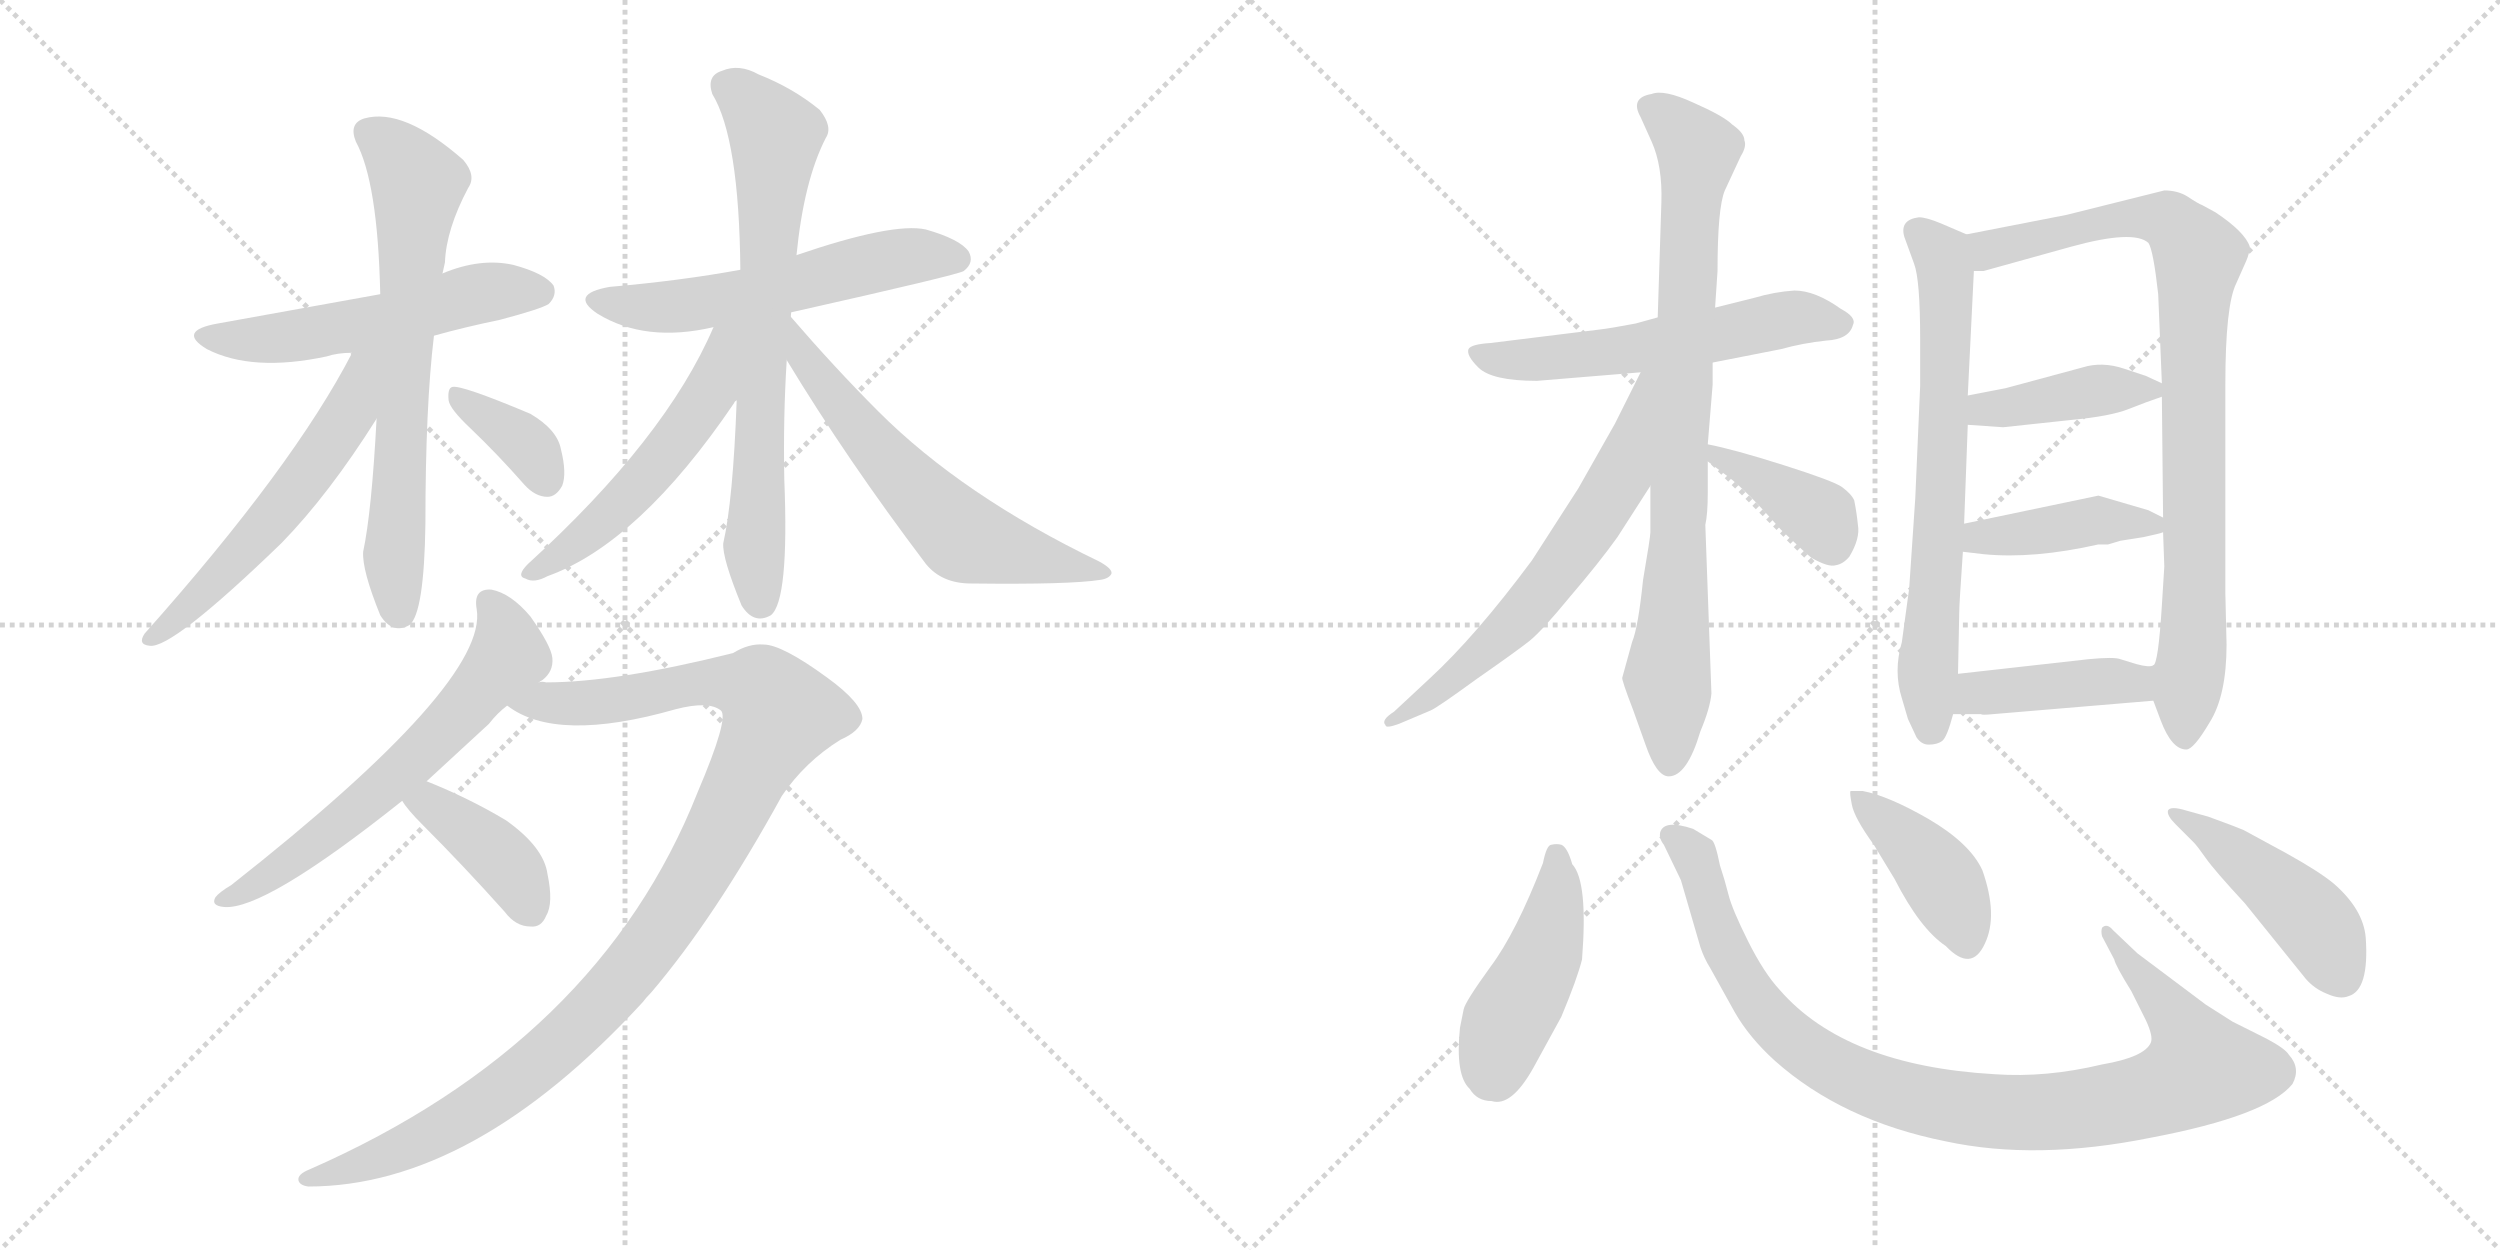 <svg version="1.1" viewBox="0 0 2048 1024" xmlns="http://www.w3.org/2000/svg">
  <g stroke="lightgray" stroke-dasharray="1,1" stroke-width="1" transform="scale(4, 4)">
    <line x1="0" y1="0" x2="256" y2="256"></line>
    <line x1="256" y1="0" x2="0" y2="256"></line>
    <line x1="128" y1="0" x2="128" y2="256"></line>
    <line x1="0" y1="128" x2="256" y2="128"></line>
    <line x1="256" y1="0" x2="512" y2="256"></line>
    <line x1="512" y1="0" x2="256" y2="256"></line>
    <line x1="384" y1="0" x2="384" y2="256"></line>
    <line x1="256" y1="128" x2="512" y2="128"></line>
  </g>
<g transform="scale(1, -1) translate(0, -850)">
   <style type="text/css">
    @keyframes keyframes0 {
      from {
       stroke: black;
       stroke-dashoffset: 532;
       stroke-width: 128;
       }
       63% {
       animation-timing-function: step-end;
       stroke: black;
       stroke-dashoffset: 0;
       stroke-width: 128;
       }
       to {
       stroke: black;
       stroke-width: 1024;
       }
       }
       #make-me-a-hanzi-animation-0 {
         animation: keyframes0 0.683s both;
         animation-delay: 0s;
         animation-timing-function: linear;
       }
    @keyframes keyframes1 {
      from {
       stroke: black;
       stroke-dashoffset: 667;
       stroke-width: 128;
       }
       68% {
       animation-timing-function: step-end;
       stroke: black;
       stroke-dashoffset: 0;
       stroke-width: 128;
       }
       to {
       stroke: black;
       stroke-width: 1024;
       }
       }
       #make-me-a-hanzi-animation-1 {
         animation: keyframes1 0.793s both;
         animation-delay: 0.683s;
         animation-timing-function: linear;
       }
    @keyframes keyframes2 {
      from {
       stroke: black;
       stroke-dashoffset: 554;
       stroke-width: 128;
       }
       64% {
       animation-timing-function: step-end;
       stroke: black;
       stroke-dashoffset: 0;
       stroke-width: 128;
       }
       to {
       stroke: black;
       stroke-width: 1024;
       }
       }
       #make-me-a-hanzi-animation-2 {
         animation: keyframes2 0.701s both;
         animation-delay: 1.476s;
         animation-timing-function: linear;
       }
    @keyframes keyframes3 {
      from {
       stroke: black;
       stroke-dashoffset: 361;
       stroke-width: 128;
       }
       54% {
       animation-timing-function: step-end;
       stroke: black;
       stroke-dashoffset: 0;
       stroke-width: 128;
       }
       to {
       stroke: black;
       stroke-width: 1024;
       }
       }
       #make-me-a-hanzi-animation-3 {
         animation: keyframes3 0.544s both;
         animation-delay: 2.177s;
         animation-timing-function: linear;
       }
    @keyframes keyframes4 {
      from {
       stroke: black;
       stroke-dashoffset: 553;
       stroke-width: 128;
       }
       64% {
       animation-timing-function: step-end;
       stroke: black;
       stroke-dashoffset: 0;
       stroke-width: 128;
       }
       to {
       stroke: black;
       stroke-width: 1024;
       }
       }
       #make-me-a-hanzi-animation-4 {
         animation: keyframes4 0.7s both;
         animation-delay: 2.72s;
         animation-timing-function: linear;
       }
    @keyframes keyframes5 {
      from {
       stroke: black;
       stroke-dashoffset: 699;
       stroke-width: 128;
       }
       69% {
       animation-timing-function: step-end;
       stroke: black;
       stroke-dashoffset: 0;
       stroke-width: 128;
       }
       to {
       stroke: black;
       stroke-width: 1024;
       }
       }
       #make-me-a-hanzi-animation-5 {
         animation: keyframes5 0.819s both;
         animation-delay: 3.42s;
         animation-timing-function: linear;
       }
    @keyframes keyframes6 {
      from {
       stroke: black;
       stroke-dashoffset: 551;
       stroke-width: 128;
       }
       64% {
       animation-timing-function: step-end;
       stroke: black;
       stroke-dashoffset: 0;
       stroke-width: 128;
       }
       to {
       stroke: black;
       stroke-width: 1024;
       }
       }
       #make-me-a-hanzi-animation-6 {
         animation: keyframes6 0.698s both;
         animation-delay: 4.239s;
         animation-timing-function: linear;
       }
    @keyframes keyframes7 {
      from {
       stroke: black;
       stroke-dashoffset: 601;
       stroke-width: 128;
       }
       66% {
       animation-timing-function: step-end;
       stroke: black;
       stroke-dashoffset: 0;
       stroke-width: 128;
       }
       to {
       stroke: black;
       stroke-width: 1024;
       }
       }
       #make-me-a-hanzi-animation-7 {
         animation: keyframes7 0.739s both;
         animation-delay: 4.938s;
         animation-timing-function: linear;
       }
    @keyframes keyframes8 {
      from {
       stroke: black;
       stroke-dashoffset: 613;
       stroke-width: 128;
       }
       67% {
       animation-timing-function: step-end;
       stroke: black;
       stroke-dashoffset: 0;
       stroke-width: 128;
       }
       to {
       stroke: black;
       stroke-width: 1024;
       }
       }
       #make-me-a-hanzi-animation-8 {
         animation: keyframes8 0.749s both;
         animation-delay: 5.677s;
         animation-timing-function: linear;
       }
    @keyframes keyframes9 {
      from {
       stroke: black;
       stroke-dashoffset: 1048;
       stroke-width: 128;
       }
       77% {
       animation-timing-function: step-end;
       stroke: black;
       stroke-dashoffset: 0;
       stroke-width: 128;
       }
       to {
       stroke: black;
       stroke-width: 1024;
       }
       }
       #make-me-a-hanzi-animation-9 {
         animation: keyframes9 1.103s both;
         animation-delay: 6.426s;
         animation-timing-function: linear;
       }
    @keyframes keyframes10 {
      from {
       stroke: black;
       stroke-dashoffset: 390;
       stroke-width: 128;
       }
       56% {
       animation-timing-function: step-end;
       stroke: black;
       stroke-dashoffset: 0;
       stroke-width: 128;
       }
       to {
       stroke: black;
       stroke-width: 1024;
       }
       }
       #make-me-a-hanzi-animation-10 {
         animation: keyframes10 0.567s both;
         animation-delay: 7.528s;
         animation-timing-function: linear;
       }
    @keyframes keyframes11 {
      from {
       stroke: black;
       stroke-dashoffset: 559;
       stroke-width: 128;
       }
       65% {
       animation-timing-function: step-end;
       stroke: black;
       stroke-dashoffset: 0;
       stroke-width: 128;
       }
       to {
       stroke: black;
       stroke-width: 1024;
       }
       }
       #make-me-a-hanzi-animation-11 {
         animation: keyframes11 0.705s both;
         animation-delay: 8.096s;
         animation-timing-function: linear;
       }
    @keyframes keyframes12 {
      from {
       stroke: black;
       stroke-dashoffset: 810;
       stroke-width: 128;
       }
       73% {
       animation-timing-function: step-end;
       stroke: black;
       stroke-dashoffset: 0;
       stroke-width: 128;
       }
       to {
       stroke: black;
       stroke-width: 1024;
       }
       }
       #make-me-a-hanzi-animation-12 {
         animation: keyframes12 0.909s both;
         animation-delay: 8.801s;
         animation-timing-function: linear;
       }
    @keyframes keyframes13 {
      from {
       stroke: black;
       stroke-dashoffset: 616;
       stroke-width: 128;
       }
       67% {
       animation-timing-function: step-end;
       stroke: black;
       stroke-dashoffset: 0;
       stroke-width: 128;
       }
       to {
       stroke: black;
       stroke-width: 1024;
       }
       }
       #make-me-a-hanzi-animation-13 {
         animation: keyframes13 0.751s both;
         animation-delay: 9.71s;
         animation-timing-function: linear;
       }
    @keyframes keyframes14 {
      from {
       stroke: black;
       stroke-dashoffset: 384;
       stroke-width: 128;
       }
       56% {
       animation-timing-function: step-end;
       stroke: black;
       stroke-dashoffset: 0;
       stroke-width: 128;
       }
       to {
       stroke: black;
       stroke-width: 1024;
       }
       }
       #make-me-a-hanzi-animation-14 {
         animation: keyframes14 0.562s both;
         animation-delay: 10.461s;
         animation-timing-function: linear;
       }
    @keyframes keyframes15 {
      from {
       stroke: black;
       stroke-dashoffset: 672;
       stroke-width: 128;
       }
       69% {
       animation-timing-function: step-end;
       stroke: black;
       stroke-dashoffset: 0;
       stroke-width: 128;
       }
       to {
       stroke: black;
       stroke-width: 1024;
       }
       }
       #make-me-a-hanzi-animation-15 {
         animation: keyframes15 0.797s both;
         animation-delay: 11.024s;
         animation-timing-function: linear;
       }
    @keyframes keyframes16 {
      from {
       stroke: black;
       stroke-dashoffset: 850;
       stroke-width: 128;
       }
       73% {
       animation-timing-function: step-end;
       stroke: black;
       stroke-dashoffset: 0;
       stroke-width: 128;
       }
       to {
       stroke: black;
       stroke-width: 1024;
       }
       }
       #make-me-a-hanzi-animation-16 {
         animation: keyframes16 0.942s both;
         animation-delay: 11.821s;
         animation-timing-function: linear;
       }
    @keyframes keyframes17 {
      from {
       stroke: black;
       stroke-dashoffset: 402;
       stroke-width: 128;
       }
       57% {
       animation-timing-function: step-end;
       stroke: black;
       stroke-dashoffset: 0;
       stroke-width: 128;
       }
       to {
       stroke: black;
       stroke-width: 1024;
       }
       }
       #make-me-a-hanzi-animation-17 {
         animation: keyframes17 0.577s both;
         animation-delay: 12.762s;
         animation-timing-function: linear;
       }
    @keyframes keyframes18 {
      from {
       stroke: black;
       stroke-dashoffset: 413;
       stroke-width: 128;
       }
       57% {
       animation-timing-function: step-end;
       stroke: black;
       stroke-dashoffset: 0;
       stroke-width: 128;
       }
       to {
       stroke: black;
       stroke-width: 1024;
       }
       }
       #make-me-a-hanzi-animation-18 {
         animation: keyframes18 0.586s both;
         animation-delay: 13.34s;
         animation-timing-function: linear;
       }
    @keyframes keyframes19 {
      from {
       stroke: black;
       stroke-dashoffset: 414;
       stroke-width: 128;
       }
       57% {
       animation-timing-function: step-end;
       stroke: black;
       stroke-dashoffset: 0;
       stroke-width: 128;
       }
       to {
       stroke: black;
       stroke-width: 1024;
       }
       }
       #make-me-a-hanzi-animation-19 {
         animation: keyframes19 0.587s both;
         animation-delay: 13.926s;
         animation-timing-function: linear;
       }
    @keyframes keyframes20 {
      from {
       stroke: black;
       stroke-dashoffset: 449;
       stroke-width: 128;
       }
       59% {
       animation-timing-function: step-end;
       stroke: black;
       stroke-dashoffset: 0;
       stroke-width: 128;
       }
       to {
       stroke: black;
       stroke-width: 1024;
       }
       }
       #make-me-a-hanzi-animation-20 {
         animation: keyframes20 0.615s both;
         animation-delay: 14.513s;
         animation-timing-function: linear;
       }
    @keyframes keyframes21 {
      from {
       stroke: black;
       stroke-dashoffset: 945;
       stroke-width: 128;
       }
       75% {
       animation-timing-function: step-end;
       stroke: black;
       stroke-dashoffset: 0;
       stroke-width: 128;
       }
       to {
       stroke: black;
       stroke-width: 1024;
       }
       }
       #make-me-a-hanzi-animation-21 {
         animation: keyframes21 1.019s both;
         animation-delay: 15.128s;
         animation-timing-function: linear;
       }
    @keyframes keyframes22 {
      from {
       stroke: black;
       stroke-dashoffset: 407;
       stroke-width: 128;
       }
       57% {
       animation-timing-function: step-end;
       stroke: black;
       stroke-dashoffset: 0;
       stroke-width: 128;
       }
       to {
       stroke: black;
       stroke-width: 1024;
       }
       }
       #make-me-a-hanzi-animation-22 {
         animation: keyframes22 0.581s both;
         animation-delay: 16.147s;
         animation-timing-function: linear;
       }
    @keyframes keyframes23 {
      from {
       stroke: black;
       stroke-dashoffset: 448;
       stroke-width: 128;
       }
       59% {
       animation-timing-function: step-end;
       stroke: black;
       stroke-dashoffset: 0;
       stroke-width: 128;
       }
       to {
       stroke: black;
       stroke-width: 1024;
       }
       }
       #make-me-a-hanzi-animation-23 {
         animation: keyframes23 0.615s both;
         animation-delay: 16.728s;
         animation-timing-function: linear;
       }
</style>
<path d="M 355.5 575.0 Q 380.5 582.0 409.5 588.0 Q 443.5 597.0 449.5 601.0 Q 456.5 608.0 453.5 616.0 Q 446.5 626.0 420.5 633.0 Q 393.5 639.0 362.5 626.0 L 311.5 609.0 L 178.5 585.0 Q 144.5 579.0 169.5 564.0 Q 206.5 545.0 267.5 558.0 Q 276.5 561.0 288.5 561.0 L 355.5 575.0 Z" fill="lightgray"></path> 
<path d="M 308.5 507.0 Q 304.5 431.0 297.5 398.0 Q 296.5 383.0 311.5 346.0 Q 321.5 330.0 335.5 338.0 Q 347.5 348.0 348.5 421.0 Q 348.5 517.0 355.5 575.0 L 362.5 626.0 Q 363.5 630.0 364.5 635.0 Q 365.5 662.0 383.5 696.0 Q 390.5 706.0 379.5 719.0 Q 330.5 762.0 298.5 753.0 Q 285.5 749.0 291.5 734.0 Q 309.5 701.0 311.5 609.0 L 308.5 507.0 Z" fill="lightgray"></path> 
<path d="M 288.5 561.0 Q 240.5 468.0 118.5 331.0 Q 112.5 322.0 122.5 321.0 Q 140.5 318.0 230.5 405.0 Q 269.5 445.0 308.5 507.0 C 352.5 576.0 303.5 588.0 288.5 561.0 Z" fill="lightgray"></path> 
<path d="M 385.5 499.0 Q 407.5 478.0 429.5 453.0 Q 438.5 443.0 448.5 443.0 Q 455.5 443.0 460.5 452.0 Q 464.5 462.0 459.5 482.0 Q 456.5 498.0 434.5 511.0 Q 377.5 535.0 370.5 533.0 Q 366.5 532.0 367.5 522.0 Q 368.5 515.0 385.5 499.0 Z" fill="lightgray"></path> 
<path d="M 647.5 594.0 Q 785.5 625.0 789.5 628.0 Q 798.5 635.0 793.5 644.0 Q 786.5 654.0 758.5 662.0 Q 731.5 668.0 652.5 641.0 L 606.5 629.0 Q 557.5 620.0 499.5 615.0 Q 465.5 609.0 489.5 593.0 Q 528.5 569.0 584.5 582.0 L 647.5 594.0 Z" fill="lightgray"></path> 
<path d="M 652.5 641.0 Q 658.5 702.0 676.5 737.0 Q 682.5 746.0 671.5 760.0 Q 649.5 778.0 621.5 789.0 Q 605.5 798.0 591.5 792.0 Q 578.5 788.0 583.5 773.0 Q 605.5 737.0 606.5 629.0 L 603.5 522.0 Q 600.5 440.0 592.5 405.0 Q 591.5 393.0 607.5 354.0 Q 617.5 338.0 631.5 346.0 Q 646.5 358.0 642.5 457.0 Q 641.5 508.0 644.5 555.0 L 652.5 641.0 Z" fill="lightgray"></path> 
<path d="M 646.5 592.0 Q 646.5 593.0 647.5 594.0 C 662.5 620.0 596.5 609.0 584.5 582.0 Q 545.5 491.0 432.5 388.0 Q 422.5 378.0 430.5 376.0 Q 437.5 372.0 448.5 378.0 Q 523.5 405.0 601.5 520.0 Q 601.5 521.0 603.5 522.0 L 646.5 592.0 Z" fill="lightgray"></path> 
<path d="M 644.5 555.0 Q 693.5 474.0 758.5 388.0 Q 771.5 372.0 795.5 372.0 Q 876.5 371.0 901.5 375.0 Q 908.5 376.0 910.5 380.0 Q 911.5 384.0 900.5 390.0 Q 788.5 444.0 719.5 513.0 Q 683.5 549.0 646.5 592.0 C 626.5 615.0 628.5 581.0 644.5 555.0 Z" fill="lightgray"></path> 
<path d="M 441.5 291.0 Q 442.5 292.0 444.5 293.0 Q 453.5 300.0 452.5 311.0 Q 451.5 321.0 434.5 345.0 Q 418.5 364.0 402.5 367.0 Q 387.5 368.0 390.5 351.0 Q 400.5 291.0 189.5 125.0 Q 179.5 119.0 176.5 115.0 Q 172.5 108.0 183.5 107.0 Q 216.5 104.0 329.5 194.0 L 349.5 210.0 L 400.5 257.0 Q 407.5 266.0 415.5 272.0 L 441.5 291.0 Z" fill="lightgray"></path> 
<path d="M 571.5 201.0 Q 490.5 -4.0 253.5 -108.0 Q 243.5 -112.0 244.5 -117.0 Q 245.5 -121.0 252.5 -122.0 Q 387.5 -122.0 526.5 29.0 Q 529.5 33.0 533.5 37.0 Q 585.5 98.0 640.5 198.0 Q 659.5 226.0 688.5 244.0 Q 704.5 251.0 706.5 261.0 Q 706.5 274.0 677.5 295.0 Q 640.5 322.0 625.5 322.0 Q 613.5 323.0 600.5 315.0 Q 504.5 291.0 447.5 291.0 Q 443.5 292.0 441.5 291.0 C 411.5 290.0 388.5 286.0 415.5 272.0 Q 455.5 241.0 553.5 269.0 Q 580.5 276.0 590.5 268.0 Q 597.5 262.0 571.5 201.0 Z" fill="lightgray"></path> 
<path d="M 329.5 194.0 Q 333.5 187.0 346.5 174.0 Q 379.5 141.0 413.5 103.0 Q 422.5 91.0 434.5 91.0 Q 443.5 90.0 447.5 100.0 Q 453.5 110.0 448.5 134.0 Q 445.5 156.0 414.5 178.0 Q 384.5 196.0 349.5 210.0 C 321.5 221.0 312.5 219.0 329.5 194.0 Z" fill="lightgray"></path> 
<path d="M 1259.0 538.0 L 1344.0 545.0 L 1403.0 553.0 L 1459.0 564.0 Q 1477.0 569.0 1496.0 571.0 Q 1515.0 572.0 1518.0 584.0 Q 1521.0 590.0 1508.0 597.0 Q 1487.0 612.0 1470.0 612.0 Q 1454.0 611.0 1437.0 606.0 L 1405.0 598.0 L 1358.0 590.0 L 1340.0 585.0 Q 1319.0 581.0 1310.0 580.0 L 1221.0 569.0 Q 1205.0 568.0 1203.0 564.0 Q 1201.0 559.0 1211.0 549.0 Q 1222.0 538.0 1259.0 538.0 Z" fill="lightgray"></path> 
<path d="M 1352.0 452.0 L 1352.0 414.0 Q 1352.0 410.0 1346.0 375.0 Q 1342.0 336.0 1337.0 324.0 L 1329.0 295.0 Q 1328.0 294.0 1338.0 268.0 L 1348.0 240.0 Q 1357.0 214.0 1367.0 214.0 Q 1382.0 214.0 1393.0 251.0 Q 1401.0 270.0 1402.0 282.0 L 1397.0 420.0 Q 1399.0 429.0 1399.0 446.0 L 1399.0 472.0 L 1399.0 486.0 L 1403.0 535.0 L 1403.0 553.0 L 1405.0 598.0 L 1407.0 628.0 Q 1407.0 680.0 1413.0 694.0 L 1426.0 722.0 Q 1431.0 730.0 1429.0 735.0 Q 1429.0 741.0 1419.0 748.0 Q 1412.0 755.0 1387.0 766.0 Q 1363.0 777.0 1353.0 773.0 Q 1335.0 770.0 1344.0 754.0 L 1353.0 734.0 Q 1362.0 714.0 1361.0 684.0 L 1358.0 590.0 L 1352.0 452.0 Z" fill="lightgray"></path> 
<path d="M 1344.0 545.0 L 1323.0 503.0 L 1293.0 450.0 L 1255.0 391.0 Q 1209.0 329.0 1171.0 294.0 L 1142.0 267.0 Q 1131.0 260.0 1135.0 256.0 Q 1135.0 253.0 1146.0 257.0 L 1172.0 268.0 Q 1177.0 270.0 1210.0 294.0 Q 1243.0 317.0 1253.0 325.0 Q 1263.0 333.0 1286.0 361.0 Q 1310.0 389.0 1325.0 410.0 L 1352.0 452.0 C 1424.0 564.0 1357.0 572.0 1344.0 545.0 Z" fill="lightgray"></path> 
<path d="M 1399.0 472.0 L 1415.0 460.0 Q 1430.0 449.0 1459.0 416.0 Q 1480.0 396.0 1484.0 393.0 Q 1498.0 385.0 1504.0 387.0 Q 1510.0 388.0 1515.0 394.0 Q 1524.0 409.0 1522.0 420.0 Q 1521.0 430.0 1519.0 440.0 Q 1517.0 445.0 1509.0 451.0 Q 1502.0 456.0 1461.0 469.0 Q 1420.0 482.0 1399.0 486.0 C 1373.0 491.0 1375.0 490.0 1399.0 472.0 Z" fill="lightgray"></path> 
<path d="M 1611.0 658.0 L 1590.0 667.0 Q 1578.0 672.0 1572.0 672.0 Q 1556.0 670.0 1560.0 656.0 L 1568.0 634.0 Q 1573.0 621.0 1573.0 572.0 L 1573.0 534.0 L 1569.0 442.0 L 1564.0 368.0 L 1558.0 324.0 Q 1551.0 300.0 1558.0 278.0 L 1563.0 261.0 L 1570.0 246.0 Q 1574.0 240.0 1580.0 240.0 Q 1587.0 240.0 1591.0 243.0 Q 1595.0 246.0 1600.0 265.0 L 1604.0 298.0 L 1605.0 348.0 Q 1605.0 355.0 1608.0 398.0 L 1609.0 421.0 L 1612.0 502.0 L 1612.0 526.0 L 1617.0 628.0 C 1618.0 655.0 1618.0 655.0 1611.0 658.0 Z" fill="lightgray"></path> 
<path d="M 1764.0 276.0 L 1770.0 260.0 Q 1779.0 236.0 1791.0 236.0 Q 1797.0 236.0 1810.0 258.0 Q 1824.0 280.0 1824.0 322.0 L 1823.0 364.0 L 1823.0 535.0 Q 1823.0 600.0 1832.0 618.0 L 1840.0 636.0 Q 1843.0 643.0 1843.0 648.0 Q 1839.0 660.0 1815.0 676.0 L 1804.0 682.0 Q 1801.0 683.0 1792.0 689.0 Q 1784.0 694.0 1773.0 694.0 L 1693.0 674.0 L 1611.0 658.0 C 1582.0 652.0 1587.0 623.0 1617.0 628.0 L 1625.0 628.0 L 1697.0 648.0 Q 1748.0 662.0 1760.0 651.0 Q 1764.0 645.0 1768.0 609.0 L 1771.0 536.0 L 1771.0 525.0 L 1772.0 426.0 L 1772.0 414.0 L 1773.0 386.0 L 1771.0 354.0 Q 1768.0 306.0 1764.0 305.0 C 1760.0 287.0 1760.0 287.0 1764.0 276.0 Z" fill="lightgray"></path> 
<path d="M 1641.0 500.0 L 1697.0 506.0 Q 1729.0 509.0 1744.0 515.0 Q 1759.0 521.0 1771.0 525.0 C 1785.0 530.0 1785.0 530.0 1771.0 536.0 L 1758.0 542.0 L 1740.0 548.0 Q 1722.0 554.0 1706.0 549.0 L 1643.0 532.0 L 1612.0 526.0 C 1583.0 520.0 1582.0 504.0 1612.0 502.0 L 1641.0 500.0 Z" fill="lightgray"></path> 
<path d="M 1608.0 398.0 L 1625.0 396.0 Q 1666.0 392.0 1719.0 404.0 L 1727.0 404.0 L 1737.0 407.0 L 1756.0 410.0 Q 1770.0 413.0 1772.0 414.0 C 1787.0 418.0 1787.0 418.0 1772.0 426.0 L 1760.0 432.0 L 1719.0 444.0 L 1609.0 421.0 C 1580.0 415.0 1578.0 402.0 1608.0 398.0 Z" fill="lightgray"></path> 
<path d="M 1633.0 265.0 L 1764.0 276.0 C 1794.0 279.0 1794.0 309.0 1764.0 305.0 Q 1761.0 303.0 1750.0 306.0 L 1737.0 310.0 Q 1732.0 312.0 1711.0 310.0 L 1604.0 298.0 C 1574.0 295.0 1570.0 265.0 1600.0 265.0 L 1623.0 265.0 Q 1623.0 264.0 1633.0 265.0 Z" fill="lightgray"></path> 
<path d="M 1222.0 -52.0 Q 1238.0 -57.0 1256.0 -25.0 L 1279.0 17.0 Q 1292.0 48.0 1296.0 64.0 Q 1301.0 128.0 1288.0 142.0 Q 1284.0 156.0 1279.0 158.0 Q 1275.0 159.0 1271.0 158.0 Q 1267.0 158.0 1264.0 143.0 Q 1242.0 86.0 1221.0 58.0 Q 1200.0 29.0 1199.0 23.0 L 1196.0 8.0 Q 1192.0 -31.0 1204.0 -42.0 Q 1210.0 -52.0 1222.0 -52.0 Z" fill="lightgray"></path> 
<path d="M 1377.0 129.0 L 1393.0 74.0 Q 1396.0 65.0 1401.0 57.0 L 1421.0 21.0 Q 1433.0 0.0 1454.0 -19.0 Q 1509.0 -68.0 1594.0 -85.0 Q 1668.0 -101.0 1762.0 -82.0 Q 1857.0 -64.0 1878.0 -38.0 Q 1885.0 -25.0 1875.0 -14.0 Q 1872.0 -9.0 1857.0 -1.0 L 1829.0 13.0 L 1807.0 27.0 L 1751.0 69.0 L 1731.0 88.0 Q 1726.0 94.0 1722.0 90.0 Q 1721.0 87.0 1722.0 83.0 L 1732.0 64.0 Q 1733.0 59.0 1746.0 38.0 L 1758.0 14.0 Q 1764.0 1.0 1762.0 -4.0 Q 1757.0 -16.0 1722.0 -22.0 Q 1676.0 -33.0 1634.0 -30.0 Q 1512.0 -23.0 1458.0 39.0 Q 1445.0 53.0 1432.0 79.0 Q 1419.0 105.0 1416.0 117.0 Q 1413.0 129.0 1409.0 141.0 Q 1405.0 161.0 1402.0 162.0 L 1387.0 171.0 Q 1363.0 179.0 1360.0 168.0 Q 1359.0 163.0 1363.0 158.0 L 1377.0 129.0 Z" fill="lightgray"></path> 
<path d="M 1526.0 202.0 L 1516.0 202.0 Q 1515.0 201.0 1517.0 191.0 Q 1519.0 180.0 1535.0 158.0 L 1552.0 130.0 Q 1573.0 89.0 1594.0 75.0 Q 1615.0 53.0 1626.0 77.0 Q 1637.0 100.0 1624.0 137.0 Q 1614.0 159.0 1580.0 179.0 Q 1547.0 198.0 1526.0 202.0 Z" fill="lightgray"></path> 
<path d="M 1809.0 181.0 L 1791.0 186.0 Q 1778.0 190.0 1776.0 186.0 Q 1775.0 182.0 1782.0 175.0 L 1797.0 160.0 Q 1800.0 157.0 1807.0 147.0 Q 1814.0 137.0 1839.0 110.0 L 1889.0 48.0 Q 1896.0 40.0 1906.0 36.0 Q 1917.0 31.0 1924.0 34.0 Q 1941.0 39.0 1938.0 82.0 Q 1936.0 105.0 1912.0 126.0 Q 1900.0 136.0 1873.0 151.0 L 1838.0 170.0 Q 1831.0 173.0 1809.0 181.0 Z" fill="lightgray"></path> 
      <clipPath id="make-me-a-hanzi-clip-0">
      <path d="M 355.5 575.0 Q 380.5 582.0 409.5 588.0 Q 443.5 597.0 449.5 601.0 Q 456.5 608.0 453.5 616.0 Q 446.5 626.0 420.5 633.0 Q 393.5 639.0 362.5 626.0 L 311.5 609.0 L 178.5 585.0 Q 144.5 579.0 169.5 564.0 Q 206.5 545.0 267.5 558.0 Q 276.5 561.0 288.5 561.0 L 355.5 575.0 Z" fill="lightgray"></path>
      </clipPath>
      <path clip-path="url(#make-me-a-hanzi-clip-0)" d="M 171.5 576.0 L 226.5 572.0 L 317.5 588.0 L 389.5 609.0 L 442.5 611.0 " fill="none" id="make-me-a-hanzi-animation-0" stroke-dasharray="404 808" stroke-linecap="round"></path>

      <clipPath id="make-me-a-hanzi-clip-1">
      <path d="M 308.5 507.0 Q 304.5 431.0 297.5 398.0 Q 296.5 383.0 311.5 346.0 Q 321.5 330.0 335.5 338.0 Q 347.5 348.0 348.5 421.0 Q 348.5 517.0 355.5 575.0 L 362.5 626.0 Q 363.5 630.0 364.5 635.0 Q 365.5 662.0 383.5 696.0 Q 390.5 706.0 379.5 719.0 Q 330.5 762.0 298.5 753.0 Q 285.5 749.0 291.5 734.0 Q 309.5 701.0 311.5 609.0 L 308.5 507.0 Z" fill="lightgray"></path>
      </clipPath>
      <path clip-path="url(#make-me-a-hanzi-clip-1)" d="M 301.5 741.0 L 328.5 720.0 L 342.5 699.0 L 322.5 395.0 L 327.5 348.0 " fill="none" id="make-me-a-hanzi-animation-1" stroke-dasharray="539 1078" stroke-linecap="round"></path>

      <clipPath id="make-me-a-hanzi-clip-2">
      <path d="M 288.5 561.0 Q 240.5 468.0 118.5 331.0 Q 112.5 322.0 122.5 321.0 Q 140.5 318.0 230.5 405.0 Q 269.5 445.0 308.5 507.0 C 352.5 576.0 303.5 588.0 288.5 561.0 Z" fill="lightgray"></path>
      </clipPath>
      <path clip-path="url(#make-me-a-hanzi-clip-2)" d="M 306.5 558.0 L 296.5 550.0 L 285.5 512.0 L 236.5 442.0 L 192.5 390.0 L 124.5 328.0 " fill="none" id="make-me-a-hanzi-animation-2" stroke-dasharray="426 852" stroke-linecap="round"></path>

      <clipPath id="make-me-a-hanzi-clip-3">
      <path d="M 385.5 499.0 Q 407.5 478.0 429.5 453.0 Q 438.5 443.0 448.5 443.0 Q 455.5 443.0 460.5 452.0 Q 464.5 462.0 459.5 482.0 Q 456.5 498.0 434.5 511.0 Q 377.5 535.0 370.5 533.0 Q 366.5 532.0 367.5 522.0 Q 368.5 515.0 385.5 499.0 Z" fill="lightgray"></path>
      </clipPath>
      <path clip-path="url(#make-me-a-hanzi-clip-3)" d="M 372.5 527.0 L 434.5 483.0 L 447.5 457.0 " fill="none" id="make-me-a-hanzi-animation-3" stroke-dasharray="233 466" stroke-linecap="round"></path>

      <clipPath id="make-me-a-hanzi-clip-4">
      <path d="M 647.5 594.0 Q 785.5 625.0 789.5 628.0 Q 798.5 635.0 793.5 644.0 Q 786.5 654.0 758.5 662.0 Q 731.5 668.0 652.5 641.0 L 606.5 629.0 Q 557.5 620.0 499.5 615.0 Q 465.5 609.0 489.5 593.0 Q 528.5 569.0 584.5 582.0 L 647.5 594.0 Z" fill="lightgray"></path>
      </clipPath>
      <path clip-path="url(#make-me-a-hanzi-clip-4)" d="M 492.5 605.0 L 556.5 599.0 L 656.5 617.0 L 735.5 639.0 L 784.5 638.0 " fill="none" id="make-me-a-hanzi-animation-4" stroke-dasharray="425 850" stroke-linecap="round"></path>

      <clipPath id="make-me-a-hanzi-clip-5">
      <path d="M 652.5 641.0 Q 658.5 702.0 676.5 737.0 Q 682.5 746.0 671.5 760.0 Q 649.5 778.0 621.5 789.0 Q 605.5 798.0 591.5 792.0 Q 578.5 788.0 583.5 773.0 Q 605.5 737.0 606.5 629.0 L 603.5 522.0 Q 600.5 440.0 592.5 405.0 Q 591.5 393.0 607.5 354.0 Q 617.5 338.0 631.5 346.0 Q 646.5 358.0 642.5 457.0 Q 641.5 508.0 644.5 555.0 L 652.5 641.0 Z" fill="lightgray"></path>
      </clipPath>
      <path clip-path="url(#make-me-a-hanzi-clip-5)" d="M 594.5 780.0 L 607.5 773.0 L 635.5 739.0 L 621.5 511.0 L 618.5 398.0 L 623.5 356.0 " fill="none" id="make-me-a-hanzi-animation-5" stroke-dasharray="571 1142" stroke-linecap="round"></path>

      <clipPath id="make-me-a-hanzi-clip-6">
      <path d="M 646.5 592.0 Q 646.5 593.0 647.5 594.0 C 662.5 620.0 596.5 609.0 584.5 582.0 Q 545.5 491.0 432.5 388.0 Q 422.5 378.0 430.5 376.0 Q 437.5 372.0 448.5 378.0 Q 523.5 405.0 601.5 520.0 Q 601.5 521.0 603.5 522.0 L 646.5 592.0 Z" fill="lightgray"></path>
      </clipPath>
      <path clip-path="url(#make-me-a-hanzi-clip-6)" d="M 640.5 587.0 L 600.5 561.0 L 566.5 506.0 L 506.5 435.0 L 435.5 381.0 " fill="none" id="make-me-a-hanzi-animation-6" stroke-dasharray="423 846" stroke-linecap="round"></path>

      <clipPath id="make-me-a-hanzi-clip-7">
      <path d="M 644.5 555.0 Q 693.5 474.0 758.5 388.0 Q 771.5 372.0 795.5 372.0 Q 876.5 371.0 901.5 375.0 Q 908.5 376.0 910.5 380.0 Q 911.5 384.0 900.5 390.0 Q 788.5 444.0 719.5 513.0 Q 683.5 549.0 646.5 592.0 C 626.5 615.0 628.5 581.0 644.5 555.0 Z" fill="lightgray"></path>
      </clipPath>
      <path clip-path="url(#make-me-a-hanzi-clip-7)" d="M 651.5 586.0 L 656.5 561.0 L 686.5 520.0 L 787.5 411.0 L 861.5 389.0 L 903.5 383.0 " fill="none" id="make-me-a-hanzi-animation-7" stroke-dasharray="473 946" stroke-linecap="round"></path>

      <clipPath id="make-me-a-hanzi-clip-8">
      <path d="M 441.5 291.0 Q 442.5 292.0 444.5 293.0 Q 453.5 300.0 452.5 311.0 Q 451.5 321.0 434.5 345.0 Q 418.5 364.0 402.5 367.0 Q 387.5 368.0 390.5 351.0 Q 400.5 291.0 189.5 125.0 Q 179.5 119.0 176.5 115.0 Q 172.5 108.0 183.5 107.0 Q 216.5 104.0 329.5 194.0 L 349.5 210.0 L 400.5 257.0 Q 407.5 266.0 415.5 272.0 L 441.5 291.0 Z" fill="lightgray"></path>
      </clipPath>
      <path clip-path="url(#make-me-a-hanzi-clip-8)" d="M 400.5 356.0 L 413.5 335.0 L 416.5 313.0 L 379.5 269.0 L 341.5 229.0 L 257.5 158.0 L 182.5 113.0 " fill="none" id="make-me-a-hanzi-animation-8" stroke-dasharray="485 970" stroke-linecap="round"></path>

      <clipPath id="make-me-a-hanzi-clip-9">
      <path d="M 571.5 201.0 Q 490.5 -4.0 253.5 -108.0 Q 243.5 -112.0 244.5 -117.0 Q 245.5 -121.0 252.5 -122.0 Q 387.5 -122.0 526.5 29.0 Q 529.5 33.0 533.5 37.0 Q 585.5 98.0 640.5 198.0 Q 659.5 226.0 688.5 244.0 Q 704.5 251.0 706.5 261.0 Q 706.5 274.0 677.5 295.0 Q 640.5 322.0 625.5 322.0 Q 613.5 323.0 600.5 315.0 Q 504.5 291.0 447.5 291.0 Q 443.5 292.0 441.5 291.0 C 411.5 290.0 388.5 286.0 415.5 272.0 Q 455.5 241.0 553.5 269.0 Q 580.5 276.0 590.5 268.0 Q 597.5 262.0 571.5 201.0 Z" fill="lightgray"></path>
      </clipPath>
      <path clip-path="url(#make-me-a-hanzi-clip-9)" d="M 422.5 272.0 L 501.5 275.0 L 596.5 291.0 L 621.5 286.0 L 638.5 265.0 L 564.5 123.0 L 489.5 24.0 L 436.5 -25.0 L 359.5 -77.0 L 309.5 -100.0 L 251.5 -115.0 " fill="none" id="make-me-a-hanzi-animation-9" stroke-dasharray="920 1840" stroke-linecap="round"></path>

      <clipPath id="make-me-a-hanzi-clip-10">
      <path d="M 329.5 194.0 Q 333.5 187.0 346.5 174.0 Q 379.5 141.0 413.5 103.0 Q 422.5 91.0 434.5 91.0 Q 443.5 90.0 447.5 100.0 Q 453.5 110.0 448.5 134.0 Q 445.5 156.0 414.5 178.0 Q 384.5 196.0 349.5 210.0 C 321.5 221.0 312.5 219.0 329.5 194.0 Z" fill="lightgray"></path>
      </clipPath>
      <path clip-path="url(#make-me-a-hanzi-clip-10)" d="M 337.5 194.0 L 352.5 190.0 L 405.5 152.0 L 422.5 132.0 L 432.5 107.0 " fill="none" id="make-me-a-hanzi-animation-10" stroke-dasharray="262 524" stroke-linecap="round"></path>

      <clipPath id="make-me-a-hanzi-clip-11">
      <path d="M 1259.0 538.0 L 1344.0 545.0 L 1403.0 553.0 L 1459.0 564.0 Q 1477.0 569.0 1496.0 571.0 Q 1515.0 572.0 1518.0 584.0 Q 1521.0 590.0 1508.0 597.0 Q 1487.0 612.0 1470.0 612.0 Q 1454.0 611.0 1437.0 606.0 L 1405.0 598.0 L 1358.0 590.0 L 1340.0 585.0 Q 1319.0 581.0 1310.0 580.0 L 1221.0 569.0 Q 1205.0 568.0 1203.0 564.0 Q 1201.0 559.0 1211.0 549.0 Q 1222.0 538.0 1259.0 538.0 Z" fill="lightgray"></path>
      </clipPath>
      <path clip-path="url(#make-me-a-hanzi-clip-11)" d="M 1208.0 562.0 L 1251.0 554.0 L 1406.0 575.0 L 1473.0 590.0 L 1507.0 585.0 " fill="none" id="make-me-a-hanzi-animation-11" stroke-dasharray="431 862" stroke-linecap="round"></path>

      <clipPath id="make-me-a-hanzi-clip-12">
      <path d="M 1352.0 452.0 L 1352.0 414.0 Q 1352.0 410.0 1346.0 375.0 Q 1342.0 336.0 1337.0 324.0 L 1329.0 295.0 Q 1328.0 294.0 1338.0 268.0 L 1348.0 240.0 Q 1357.0 214.0 1367.0 214.0 Q 1382.0 214.0 1393.0 251.0 Q 1401.0 270.0 1402.0 282.0 L 1397.0 420.0 Q 1399.0 429.0 1399.0 446.0 L 1399.0 472.0 L 1399.0 486.0 L 1403.0 535.0 L 1403.0 553.0 L 1405.0 598.0 L 1407.0 628.0 Q 1407.0 680.0 1413.0 694.0 L 1426.0 722.0 Q 1431.0 730.0 1429.0 735.0 Q 1429.0 741.0 1419.0 748.0 Q 1412.0 755.0 1387.0 766.0 Q 1363.0 777.0 1353.0 773.0 Q 1335.0 770.0 1344.0 754.0 L 1353.0 734.0 Q 1362.0 714.0 1361.0 684.0 L 1358.0 590.0 L 1352.0 452.0 Z" fill="lightgray"></path>
      </clipPath>
      <path clip-path="url(#make-me-a-hanzi-clip-12)" d="M 1352.0 762.0 L 1390.0 725.0 L 1366.0 295.0 L 1368.0 225.0 " fill="none" id="make-me-a-hanzi-animation-12" stroke-dasharray="682 1364" stroke-linecap="round"></path>

      <clipPath id="make-me-a-hanzi-clip-13">
      <path d="M 1344.0 545.0 L 1323.0 503.0 L 1293.0 450.0 L 1255.0 391.0 Q 1209.0 329.0 1171.0 294.0 L 1142.0 267.0 Q 1131.0 260.0 1135.0 256.0 Q 1135.0 253.0 1146.0 257.0 L 1172.0 268.0 Q 1177.0 270.0 1210.0 294.0 Q 1243.0 317.0 1253.0 325.0 Q 1263.0 333.0 1286.0 361.0 Q 1310.0 389.0 1325.0 410.0 L 1352.0 452.0 C 1424.0 564.0 1357.0 572.0 1344.0 545.0 Z" fill="lightgray"></path>
      </clipPath>
      <path clip-path="url(#make-me-a-hanzi-clip-13)" d="M 1351.0 539.0 L 1326.0 458.0 L 1276.0 381.0 L 1210.0 310.0 L 1140.0 260.0 " fill="none" id="make-me-a-hanzi-animation-13" stroke-dasharray="488 976" stroke-linecap="round"></path>

      <clipPath id="make-me-a-hanzi-clip-14">
      <path d="M 1399.0 472.0 L 1415.0 460.0 Q 1430.0 449.0 1459.0 416.0 Q 1480.0 396.0 1484.0 393.0 Q 1498.0 385.0 1504.0 387.0 Q 1510.0 388.0 1515.0 394.0 Q 1524.0 409.0 1522.0 420.0 Q 1521.0 430.0 1519.0 440.0 Q 1517.0 445.0 1509.0 451.0 Q 1502.0 456.0 1461.0 469.0 Q 1420.0 482.0 1399.0 486.0 C 1373.0 491.0 1375.0 490.0 1399.0 472.0 Z" fill="lightgray"></path>
      </clipPath>
      <path clip-path="url(#make-me-a-hanzi-clip-14)" d="M 1402.0 479.0 L 1491.0 427.0 L 1501.0 404.0 " fill="none" id="make-me-a-hanzi-animation-14" stroke-dasharray="256 512" stroke-linecap="round"></path>

      <clipPath id="make-me-a-hanzi-clip-15">
      <path d="M 1611.0 658.0 L 1590.0 667.0 Q 1578.0 672.0 1572.0 672.0 Q 1556.0 670.0 1560.0 656.0 L 1568.0 634.0 Q 1573.0 621.0 1573.0 572.0 L 1573.0 534.0 L 1569.0 442.0 L 1564.0 368.0 L 1558.0 324.0 Q 1551.0 300.0 1558.0 278.0 L 1563.0 261.0 L 1570.0 246.0 Q 1574.0 240.0 1580.0 240.0 Q 1587.0 240.0 1591.0 243.0 Q 1595.0 246.0 1600.0 265.0 L 1604.0 298.0 L 1605.0 348.0 Q 1605.0 355.0 1608.0 398.0 L 1609.0 421.0 L 1612.0 502.0 L 1612.0 526.0 L 1617.0 628.0 C 1618.0 655.0 1618.0 655.0 1611.0 658.0 Z" fill="lightgray"></path>
      </clipPath>
      <path clip-path="url(#make-me-a-hanzi-clip-15)" d="M 1571.0 661.0 L 1590.0 641.0 L 1595.0 593.0 L 1579.0 312.0 L 1582.0 253.0 " fill="none" id="make-me-a-hanzi-animation-15" stroke-dasharray="544 1088" stroke-linecap="round"></path>

      <clipPath id="make-me-a-hanzi-clip-16">
      <path d="M 1764.0 276.0 L 1770.0 260.0 Q 1779.0 236.0 1791.0 236.0 Q 1797.0 236.0 1810.0 258.0 Q 1824.0 280.0 1824.0 322.0 L 1823.0 364.0 L 1823.0 535.0 Q 1823.0 600.0 1832.0 618.0 L 1840.0 636.0 Q 1843.0 643.0 1843.0 648.0 Q 1839.0 660.0 1815.0 676.0 L 1804.0 682.0 Q 1801.0 683.0 1792.0 689.0 Q 1784.0 694.0 1773.0 694.0 L 1693.0 674.0 L 1611.0 658.0 C 1582.0 652.0 1587.0 623.0 1617.0 628.0 L 1625.0 628.0 L 1697.0 648.0 Q 1748.0 662.0 1760.0 651.0 Q 1764.0 645.0 1768.0 609.0 L 1771.0 536.0 L 1771.0 525.0 L 1772.0 426.0 L 1772.0 414.0 L 1773.0 386.0 L 1771.0 354.0 Q 1768.0 306.0 1764.0 305.0 C 1760.0 287.0 1760.0 287.0 1764.0 276.0 Z" fill="lightgray"></path>
      </clipPath>
      <path clip-path="url(#make-me-a-hanzi-clip-16)" d="M 1619.0 652.0 L 1630.0 645.0 L 1757.0 672.0 L 1778.0 668.0 L 1800.0 642.0 L 1799.0 387.0 L 1789.0 247.0 " fill="none" id="make-me-a-hanzi-animation-16" stroke-dasharray="722 1444" stroke-linecap="round"></path>

      <clipPath id="make-me-a-hanzi-clip-17">
      <path d="M 1641.0 500.0 L 1697.0 506.0 Q 1729.0 509.0 1744.0 515.0 Q 1759.0 521.0 1771.0 525.0 C 1785.0 530.0 1785.0 530.0 1771.0 536.0 L 1758.0 542.0 L 1740.0 548.0 Q 1722.0 554.0 1706.0 549.0 L 1643.0 532.0 L 1612.0 526.0 C 1583.0 520.0 1582.0 504.0 1612.0 502.0 L 1641.0 500.0 Z" fill="lightgray"></path>
      </clipPath>
      <path clip-path="url(#make-me-a-hanzi-clip-17)" d="M 1620.0 508.0 L 1626.0 515.0 L 1715.0 530.0 L 1762.0 531.0 " fill="none" id="make-me-a-hanzi-animation-17" stroke-dasharray="274 548" stroke-linecap="round"></path>

      <clipPath id="make-me-a-hanzi-clip-18">
      <path d="M 1608.0 398.0 L 1625.0 396.0 Q 1666.0 392.0 1719.0 404.0 L 1727.0 404.0 L 1737.0 407.0 L 1756.0 410.0 Q 1770.0 413.0 1772.0 414.0 C 1787.0 418.0 1787.0 418.0 1772.0 426.0 L 1760.0 432.0 L 1719.0 444.0 L 1609.0 421.0 C 1580.0 415.0 1578.0 402.0 1608.0 398.0 Z" fill="lightgray"></path>
      </clipPath>
      <path clip-path="url(#make-me-a-hanzi-clip-18)" d="M 1613.0 404.0 L 1622.0 410.0 L 1716.0 424.0 L 1767.0 420.0 " fill="none" id="make-me-a-hanzi-animation-18" stroke-dasharray="285 570" stroke-linecap="round"></path>

      <clipPath id="make-me-a-hanzi-clip-19">
      <path d="M 1633.0 265.0 L 1764.0 276.0 C 1794.0 279.0 1794.0 309.0 1764.0 305.0 Q 1761.0 303.0 1750.0 306.0 L 1737.0 310.0 Q 1732.0 312.0 1711.0 310.0 L 1604.0 298.0 C 1574.0 295.0 1570.0 265.0 1600.0 265.0 L 1623.0 265.0 Q 1623.0 264.0 1633.0 265.0 Z" fill="lightgray"></path>
      </clipPath>
      <path clip-path="url(#make-me-a-hanzi-clip-19)" d="M 1606.0 270.0 L 1620.0 282.0 L 1748.0 290.0 L 1756.0 298.0 " fill="none" id="make-me-a-hanzi-animation-19" stroke-dasharray="286 572" stroke-linecap="round"></path>

      <clipPath id="make-me-a-hanzi-clip-20">
      <path d="M 1222.0 -52.0 Q 1238.0 -57.0 1256.0 -25.0 L 1279.0 17.0 Q 1292.0 48.0 1296.0 64.0 Q 1301.0 128.0 1288.0 142.0 Q 1284.0 156.0 1279.0 158.0 Q 1275.0 159.0 1271.0 158.0 Q 1267.0 158.0 1264.0 143.0 Q 1242.0 86.0 1221.0 58.0 Q 1200.0 29.0 1199.0 23.0 L 1196.0 8.0 Q 1192.0 -31.0 1204.0 -42.0 Q 1210.0 -52.0 1222.0 -52.0 Z" fill="lightgray"></path>
      </clipPath>
      <path clip-path="url(#make-me-a-hanzi-clip-20)" d="M 1275.0 150.0 L 1276.0 113.0 L 1268.0 77.0 L 1233.0 8.0 L 1221.0 -32.0 " fill="none" id="make-me-a-hanzi-animation-20" stroke-dasharray="321 642" stroke-linecap="round"></path>

      <clipPath id="make-me-a-hanzi-clip-21">
      <path d="M 1377.0 129.0 L 1393.0 74.0 Q 1396.0 65.0 1401.0 57.0 L 1421.0 21.0 Q 1433.0 0.0 1454.0 -19.0 Q 1509.0 -68.0 1594.0 -85.0 Q 1668.0 -101.0 1762.0 -82.0 Q 1857.0 -64.0 1878.0 -38.0 Q 1885.0 -25.0 1875.0 -14.0 Q 1872.0 -9.0 1857.0 -1.0 L 1829.0 13.0 L 1807.0 27.0 L 1751.0 69.0 L 1731.0 88.0 Q 1726.0 94.0 1722.0 90.0 Q 1721.0 87.0 1722.0 83.0 L 1732.0 64.0 Q 1733.0 59.0 1746.0 38.0 L 1758.0 14.0 Q 1764.0 1.0 1762.0 -4.0 Q 1757.0 -16.0 1722.0 -22.0 Q 1676.0 -33.0 1634.0 -30.0 Q 1512.0 -23.0 1458.0 39.0 Q 1445.0 53.0 1432.0 79.0 Q 1419.0 105.0 1416.0 117.0 Q 1413.0 129.0 1409.0 141.0 Q 1405.0 161.0 1402.0 162.0 L 1387.0 171.0 Q 1363.0 179.0 1360.0 168.0 Q 1359.0 163.0 1363.0 158.0 L 1377.0 129.0 Z" fill="lightgray"></path>
      </clipPath>
      <path clip-path="url(#make-me-a-hanzi-clip-21)" d="M 1369.0 165.0 L 1388.0 149.0 L 1415.0 70.0 L 1434.0 36.0 L 1464.0 1.0 L 1534.0 -40.0 L 1592.0 -56.0 L 1659.0 -62.0 L 1716.0 -57.0 L 1766.0 -46.0 L 1803.0 -25.0 L 1778.0 23.0 L 1726.0 87.0 " fill="none" id="make-me-a-hanzi-animation-21" stroke-dasharray="817 1634" stroke-linecap="round"></path>

      <clipPath id="make-me-a-hanzi-clip-22">
      <path d="M 1526.0 202.0 L 1516.0 202.0 Q 1515.0 201.0 1517.0 191.0 Q 1519.0 180.0 1535.0 158.0 L 1552.0 130.0 Q 1573.0 89.0 1594.0 75.0 Q 1615.0 53.0 1626.0 77.0 Q 1637.0 100.0 1624.0 137.0 Q 1614.0 159.0 1580.0 179.0 Q 1547.0 198.0 1526.0 202.0 Z" fill="lightgray"></path>
      </clipPath>
      <path clip-path="url(#make-me-a-hanzi-clip-22)" d="M 1521.0 197.0 L 1589.0 132.0 L 1611.0 80.0 " fill="none" id="make-me-a-hanzi-animation-22" stroke-dasharray="279 558" stroke-linecap="round"></path>

      <clipPath id="make-me-a-hanzi-clip-23">
      <path d="M 1809.0 181.0 L 1791.0 186.0 Q 1778.0 190.0 1776.0 186.0 Q 1775.0 182.0 1782.0 175.0 L 1797.0 160.0 Q 1800.0 157.0 1807.0 147.0 Q 1814.0 137.0 1839.0 110.0 L 1889.0 48.0 Q 1896.0 40.0 1906.0 36.0 Q 1917.0 31.0 1924.0 34.0 Q 1941.0 39.0 1938.0 82.0 Q 1936.0 105.0 1912.0 126.0 Q 1900.0 136.0 1873.0 151.0 L 1838.0 170.0 Q 1831.0 173.0 1809.0 181.0 Z" fill="lightgray"></path>
      </clipPath>
      <path clip-path="url(#make-me-a-hanzi-clip-23)" d="M 1784.0 183.0 L 1814.0 165.0 L 1894.0 97.0 L 1918.0 51.0 " fill="none" id="make-me-a-hanzi-animation-23" stroke-dasharray="320 640" stroke-linecap="round"></path>

</g>
</svg>
